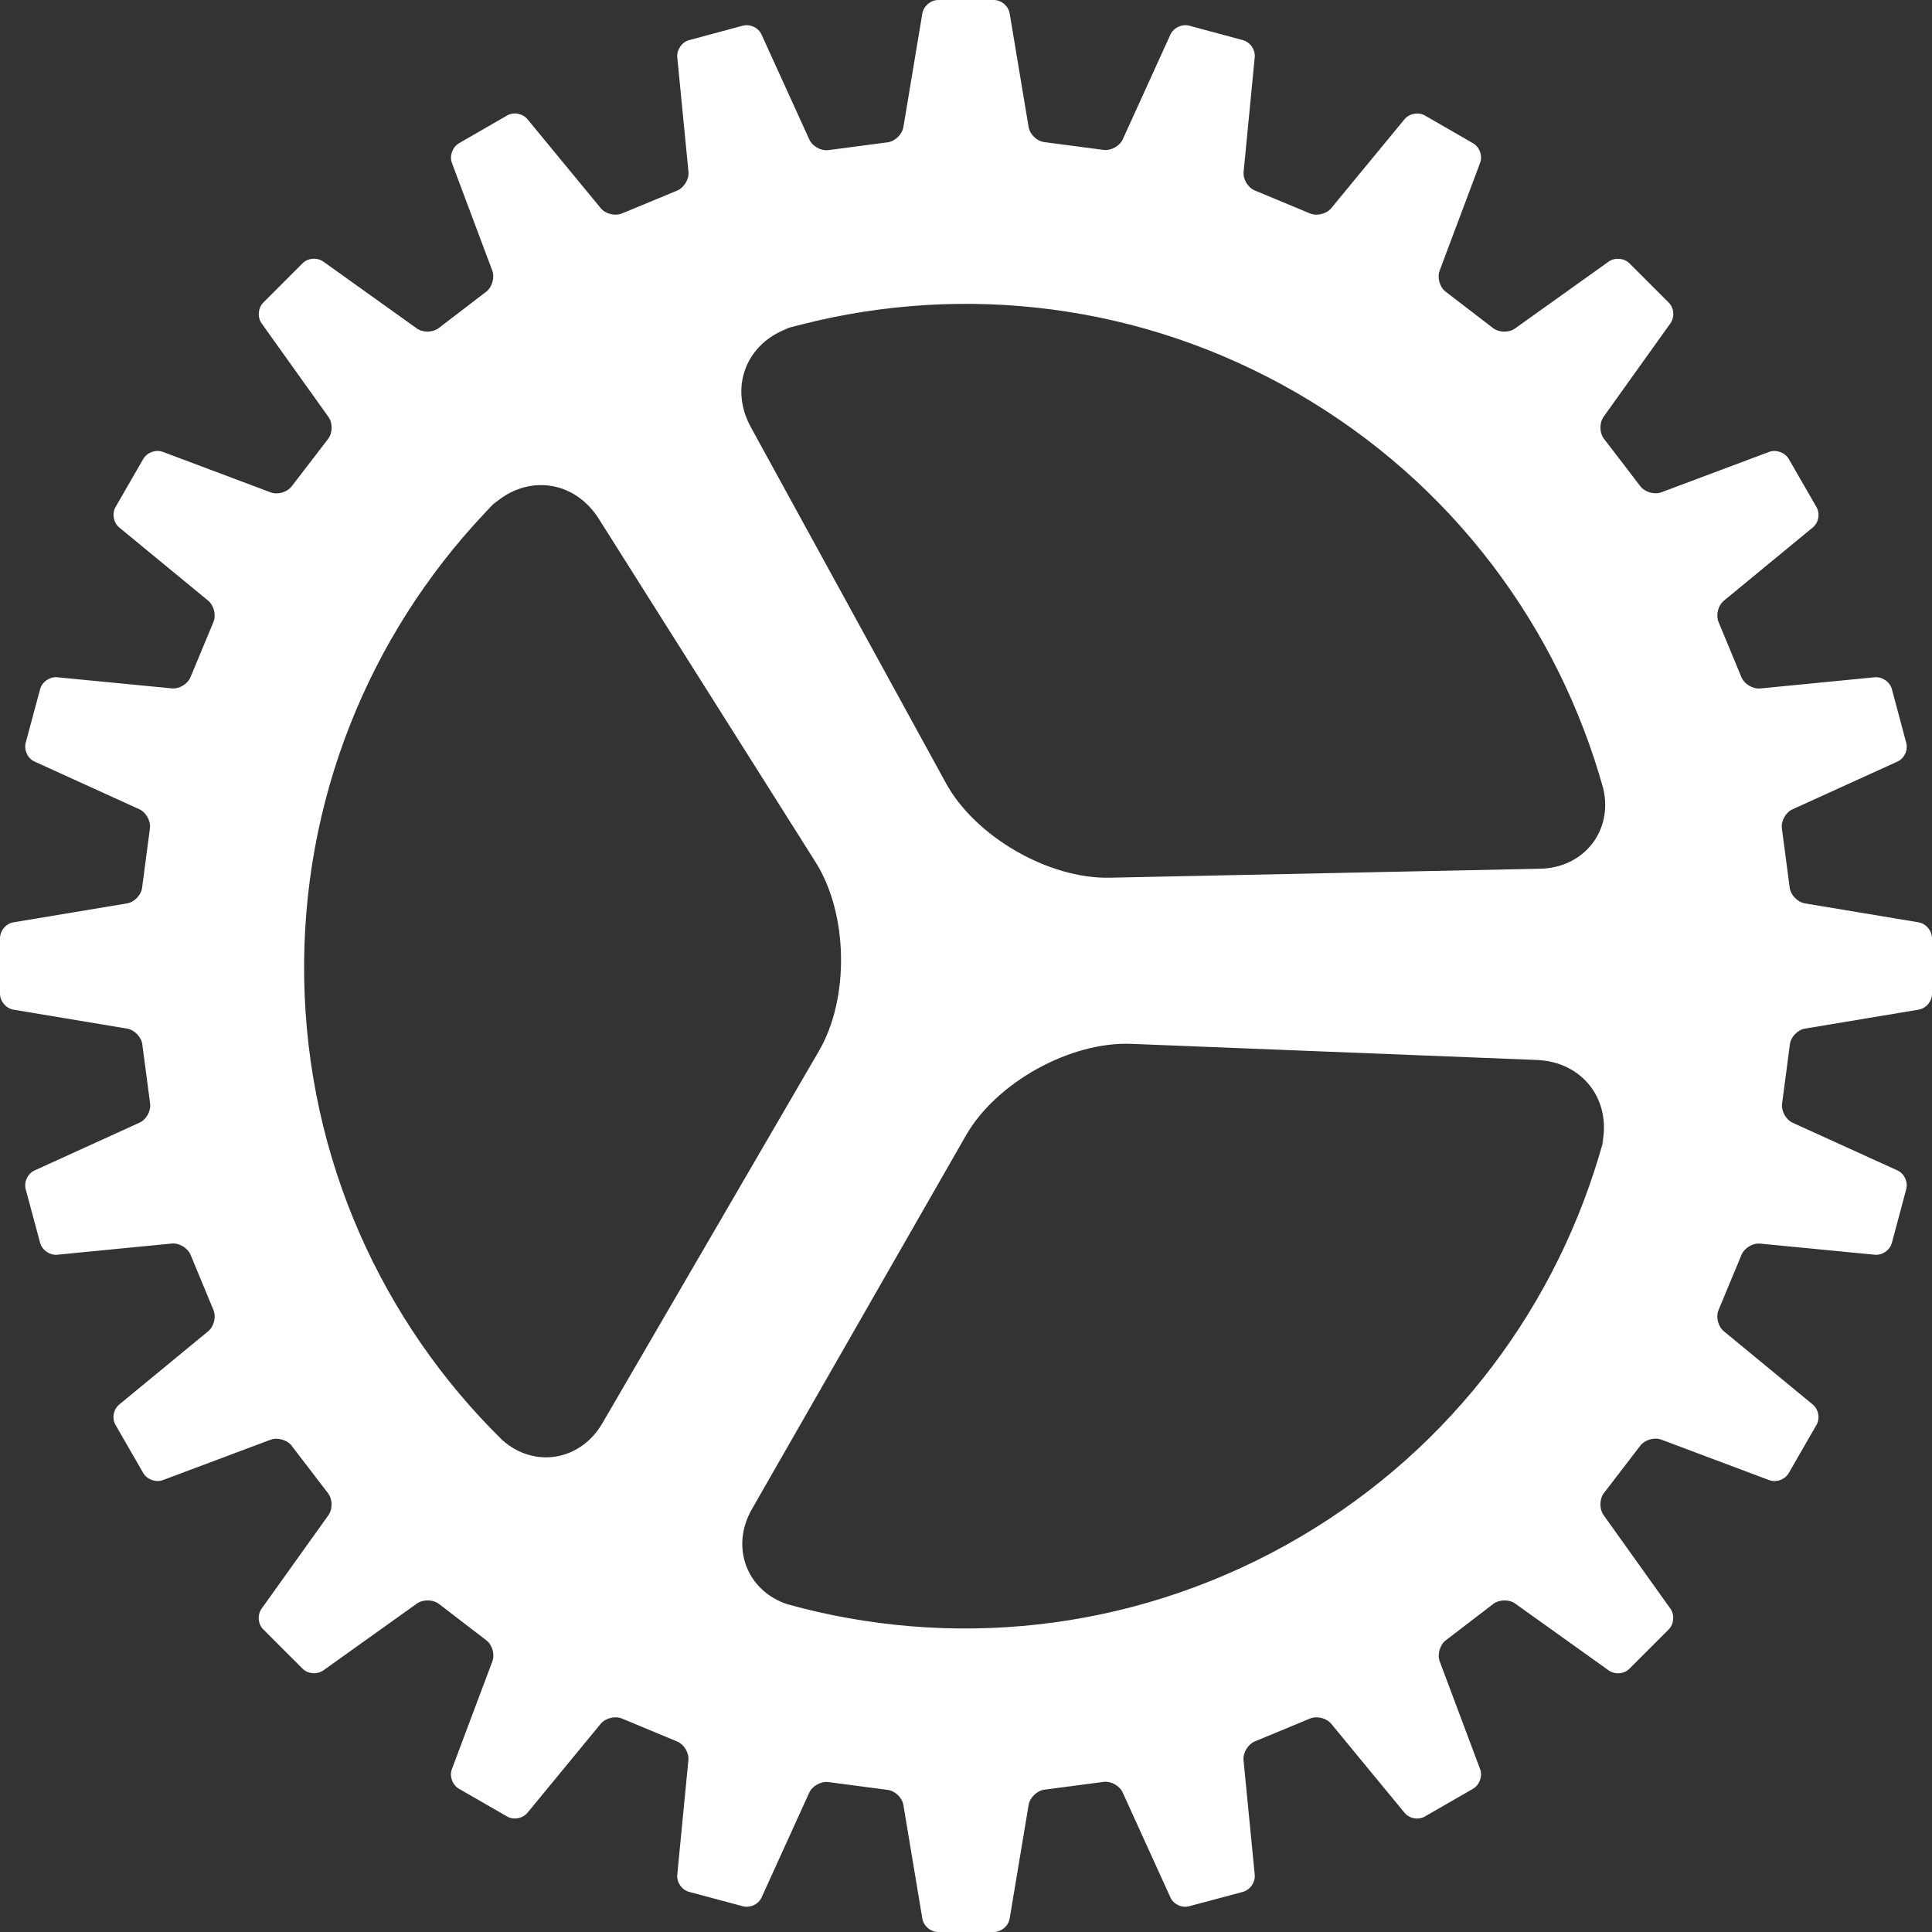 <svg width="20" height="20" viewBox="0 0 20 20" fill="none" xmlns="http://www.w3.org/2000/svg">
<rect x="0" y="0" width="20" height="20" fill="#333333" stroke="none"/>
<path fill-rule="evenodd" clip-rule="evenodd" d="M15.322 1.686C15.349 1.613 15.318 1.523 15.249 1.483L14.751 1.196C14.684 1.157 14.589 1.174 14.539 1.235L13.781 2.155C13.732 2.215 13.632 2.239 13.562 2.21L12.99 1.972C12.918 1.942 12.866 1.855 12.874 1.778L12.989 0.592C12.996 0.515 12.943 0.436 12.865 0.415L12.311 0.266C12.235 0.246 12.148 0.287 12.116 0.358L11.623 1.442C11.591 1.513 11.5 1.562 11.425 1.552L10.81 1.471C10.733 1.461 10.66 1.39 10.648 1.314L10.452 0.139C10.439 0.062 10.367 0 10.287 0H9.713C9.635 0 9.561 0.062 9.548 0.139L9.352 1.315C9.339 1.392 9.265 1.463 9.19 1.473L8.576 1.554C8.499 1.564 8.41 1.515 8.378 1.444L7.884 0.359C7.852 0.287 7.766 0.246 7.689 0.266L7.135 0.415C7.059 0.435 7.004 0.515 7.011 0.592L7.127 1.779C7.134 1.857 7.08 1.944 7.01 1.973L6.438 2.21C6.366 2.239 6.268 2.215 6.218 2.154L5.461 1.235C5.411 1.174 5.318 1.156 5.249 1.196L4.751 1.483C4.684 1.522 4.651 1.613 4.678 1.686L5.096 2.801C5.123 2.874 5.094 2.973 5.034 3.019L4.542 3.396C4.48 3.443 4.379 3.445 4.315 3.4L3.347 2.708C3.283 2.663 3.188 2.669 3.132 2.726L2.726 3.132C2.671 3.187 2.663 3.283 2.708 3.347L3.4 4.316C3.446 4.379 3.443 4.482 3.397 4.543L3.02 5.034C2.973 5.096 2.875 5.124 2.802 5.097L1.686 4.678C1.613 4.651 1.523 4.682 1.483 4.751L1.196 5.249C1.157 5.316 1.174 5.411 1.235 5.461L2.155 6.218C2.215 6.268 2.239 6.368 2.21 6.438L1.972 7.01C1.942 7.082 1.855 7.134 1.778 7.126L0.592 7.011C0.515 7.004 0.436 7.057 0.415 7.135L0.266 7.689C0.246 7.765 0.287 7.852 0.358 7.884L1.442 8.377C1.513 8.409 1.562 8.5 1.552 8.575L1.471 9.19C1.461 9.267 1.39 9.34 1.314 9.352L0.139 9.548C0.062 9.561 0 9.633 0 9.713V10.287C0 10.365 0.062 10.439 0.139 10.452L1.315 10.648C1.392 10.661 1.463 10.735 1.473 10.81L1.554 11.424C1.564 11.501 1.515 11.59 1.444 11.622L0.359 12.116C0.287 12.148 0.246 12.234 0.266 12.311L0.415 12.865C0.435 12.941 0.515 12.996 0.592 12.989L1.779 12.873C1.857 12.866 1.944 12.92 1.973 12.99L2.21 13.562C2.239 13.634 2.215 13.732 2.154 13.782L1.235 14.539C1.174 14.589 1.156 14.682 1.196 14.751L1.483 15.249C1.522 15.316 1.613 15.349 1.686 15.322L2.801 14.904C2.874 14.877 2.973 14.906 3.019 14.966L3.396 15.458C3.443 15.52 3.445 15.621 3.4 15.685L2.708 16.653C2.663 16.717 2.669 16.812 2.726 16.868L3.132 17.274C3.187 17.329 3.283 17.337 3.347 17.292L4.316 16.6C4.379 16.555 4.482 16.557 4.543 16.603L5.034 16.98C5.096 17.027 5.124 17.125 5.097 17.198L4.678 18.314C4.651 18.387 4.682 18.477 4.751 18.517L5.249 18.804C5.316 18.843 5.411 18.826 5.461 18.765L6.218 17.845C6.268 17.785 6.368 17.761 6.438 17.79L7.01 18.028C7.082 18.058 7.134 18.145 7.126 18.222L7.011 19.408C7.004 19.485 7.057 19.564 7.135 19.585L7.689 19.733C7.765 19.754 7.852 19.713 7.884 19.642L8.377 18.558C8.409 18.487 8.5 18.438 8.575 18.448L9.19 18.529C9.267 18.539 9.34 18.61 9.352 18.686L9.548 19.861C9.561 19.938 9.633 20 9.713 20H10.287C10.365 20 10.439 19.938 10.452 19.861L10.648 18.685C10.661 18.608 10.735 18.537 10.81 18.527L11.424 18.446C11.501 18.436 11.59 18.485 11.622 18.556L12.116 19.642C12.148 19.713 12.234 19.754 12.311 19.733L12.865 19.585C12.941 19.565 12.996 19.485 12.989 19.408L12.873 18.221C12.866 18.143 12.92 18.056 12.99 18.027L13.562 17.79C13.634 17.761 13.732 17.785 13.782 17.846L14.539 18.765C14.589 18.826 14.682 18.844 14.751 18.804L15.249 18.517C15.316 18.478 15.349 18.387 15.322 18.314L14.904 17.199C14.877 17.126 14.906 17.027 14.966 16.981L15.458 16.604C15.52 16.557 15.621 16.555 15.685 16.6L16.653 17.292C16.717 17.337 16.812 17.331 16.868 17.274L17.274 16.868C17.329 16.813 17.337 16.716 17.292 16.653L16.6 15.684C16.555 15.62 16.557 15.518 16.603 15.457L16.98 14.966C17.027 14.904 17.125 14.876 17.198 14.903L18.314 15.322C18.387 15.349 18.477 15.318 18.517 15.249L18.804 14.751C18.843 14.684 18.826 14.589 18.765 14.539L17.845 13.781C17.785 13.732 17.761 13.632 17.79 13.562L18.028 12.99C18.058 12.918 18.145 12.866 18.222 12.874L19.408 12.989C19.485 12.996 19.564 12.943 19.585 12.865L19.733 12.311C19.754 12.235 19.713 12.148 19.642 12.116L18.558 11.623C18.487 11.591 18.438 11.5 18.448 11.425L18.529 10.81C18.539 10.733 18.61 10.66 18.686 10.648L19.861 10.452C19.938 10.439 20 10.367 20 10.287V9.713C20 9.635 19.938 9.561 19.861 9.548L18.685 9.352C18.608 9.339 18.537 9.265 18.527 9.19L18.446 8.576C18.436 8.499 18.485 8.41 18.556 8.378L19.642 7.884C19.713 7.852 19.754 7.766 19.733 7.689L19.585 7.135C19.565 7.059 19.485 7.004 19.408 7.011L18.221 7.127C18.143 7.134 18.056 7.08 18.027 7.01L17.79 6.438C17.761 6.366 17.785 6.268 17.846 6.218L18.765 5.461C18.826 5.411 18.844 5.318 18.804 5.249L18.517 4.751C18.478 4.684 18.387 4.651 18.314 4.678L17.199 5.096C17.126 5.123 17.027 5.094 16.981 5.034L16.604 4.542C16.557 4.48 16.555 4.379 16.6 4.315L17.292 3.347C17.337 3.283 17.331 3.188 17.274 3.132L16.868 2.726C16.813 2.671 16.716 2.663 16.653 2.708L15.684 3.4C15.62 3.446 15.518 3.443 15.457 3.397L14.966 3.02C14.904 2.973 14.876 2.875 14.903 2.802L15.322 1.686ZM16.598 8.167C16.134 6.497 15.04 5 13.42 4.065C11.809 3.135 9.977 2.933 8.306 3.357C7.984 3.438 8.173 3.394 8.173 3.394C7.725 3.546 7.546 4.008 7.772 4.42C7.772 4.42 7.642 4.183 7.782 4.439C8.452 5.661 9.793 8.108 9.793 8.108C10.096 8.661 10.854 9.099 11.486 9.086C11.486 9.086 14.457 9.024 15.943 8.993C15.943 8.993 16.219 8.987 15.943 8.993C16.4 8.984 16.697 8.598 16.598 8.167C16.672 8.433 16.598 8.167 16.598 8.167ZM8.154 16.608C9.825 17.071 11.671 16.904 13.308 15.997C14.934 15.095 16.051 13.63 16.549 11.979C16.644 11.661 16.585 11.846 16.585 11.846C16.685 11.383 16.381 10.992 15.912 10.973C15.912 10.973 16.183 10.984 15.891 10.972C14.498 10.917 11.71 10.806 11.71 10.806C11.08 10.781 10.314 11.205 10 11.753C10 11.753 8.523 14.332 7.784 15.622C7.647 15.861 7.784 15.622 7.784 15.622C7.556 16.019 7.734 16.472 8.154 16.608C8.154 16.608 7.889 16.535 8.154 16.608ZM5.197 14.905C3.961 13.69 3.182 12.007 3.149 10.137C3.117 8.277 3.828 6.577 5.009 5.321C5.236 5.079 5.106 5.223 5.106 5.223C5.457 4.904 5.947 4.972 6.198 5.37C6.198 5.37 6.053 5.14 6.209 5.387C6.954 6.566 8.443 8.925 8.443 8.925C8.78 9.458 8.796 10.333 8.478 10.879C8.478 10.879 6.984 13.448 6.236 14.733C6.006 15.128 5.525 15.201 5.197 14.905Z" fill="white"/>
</svg>
